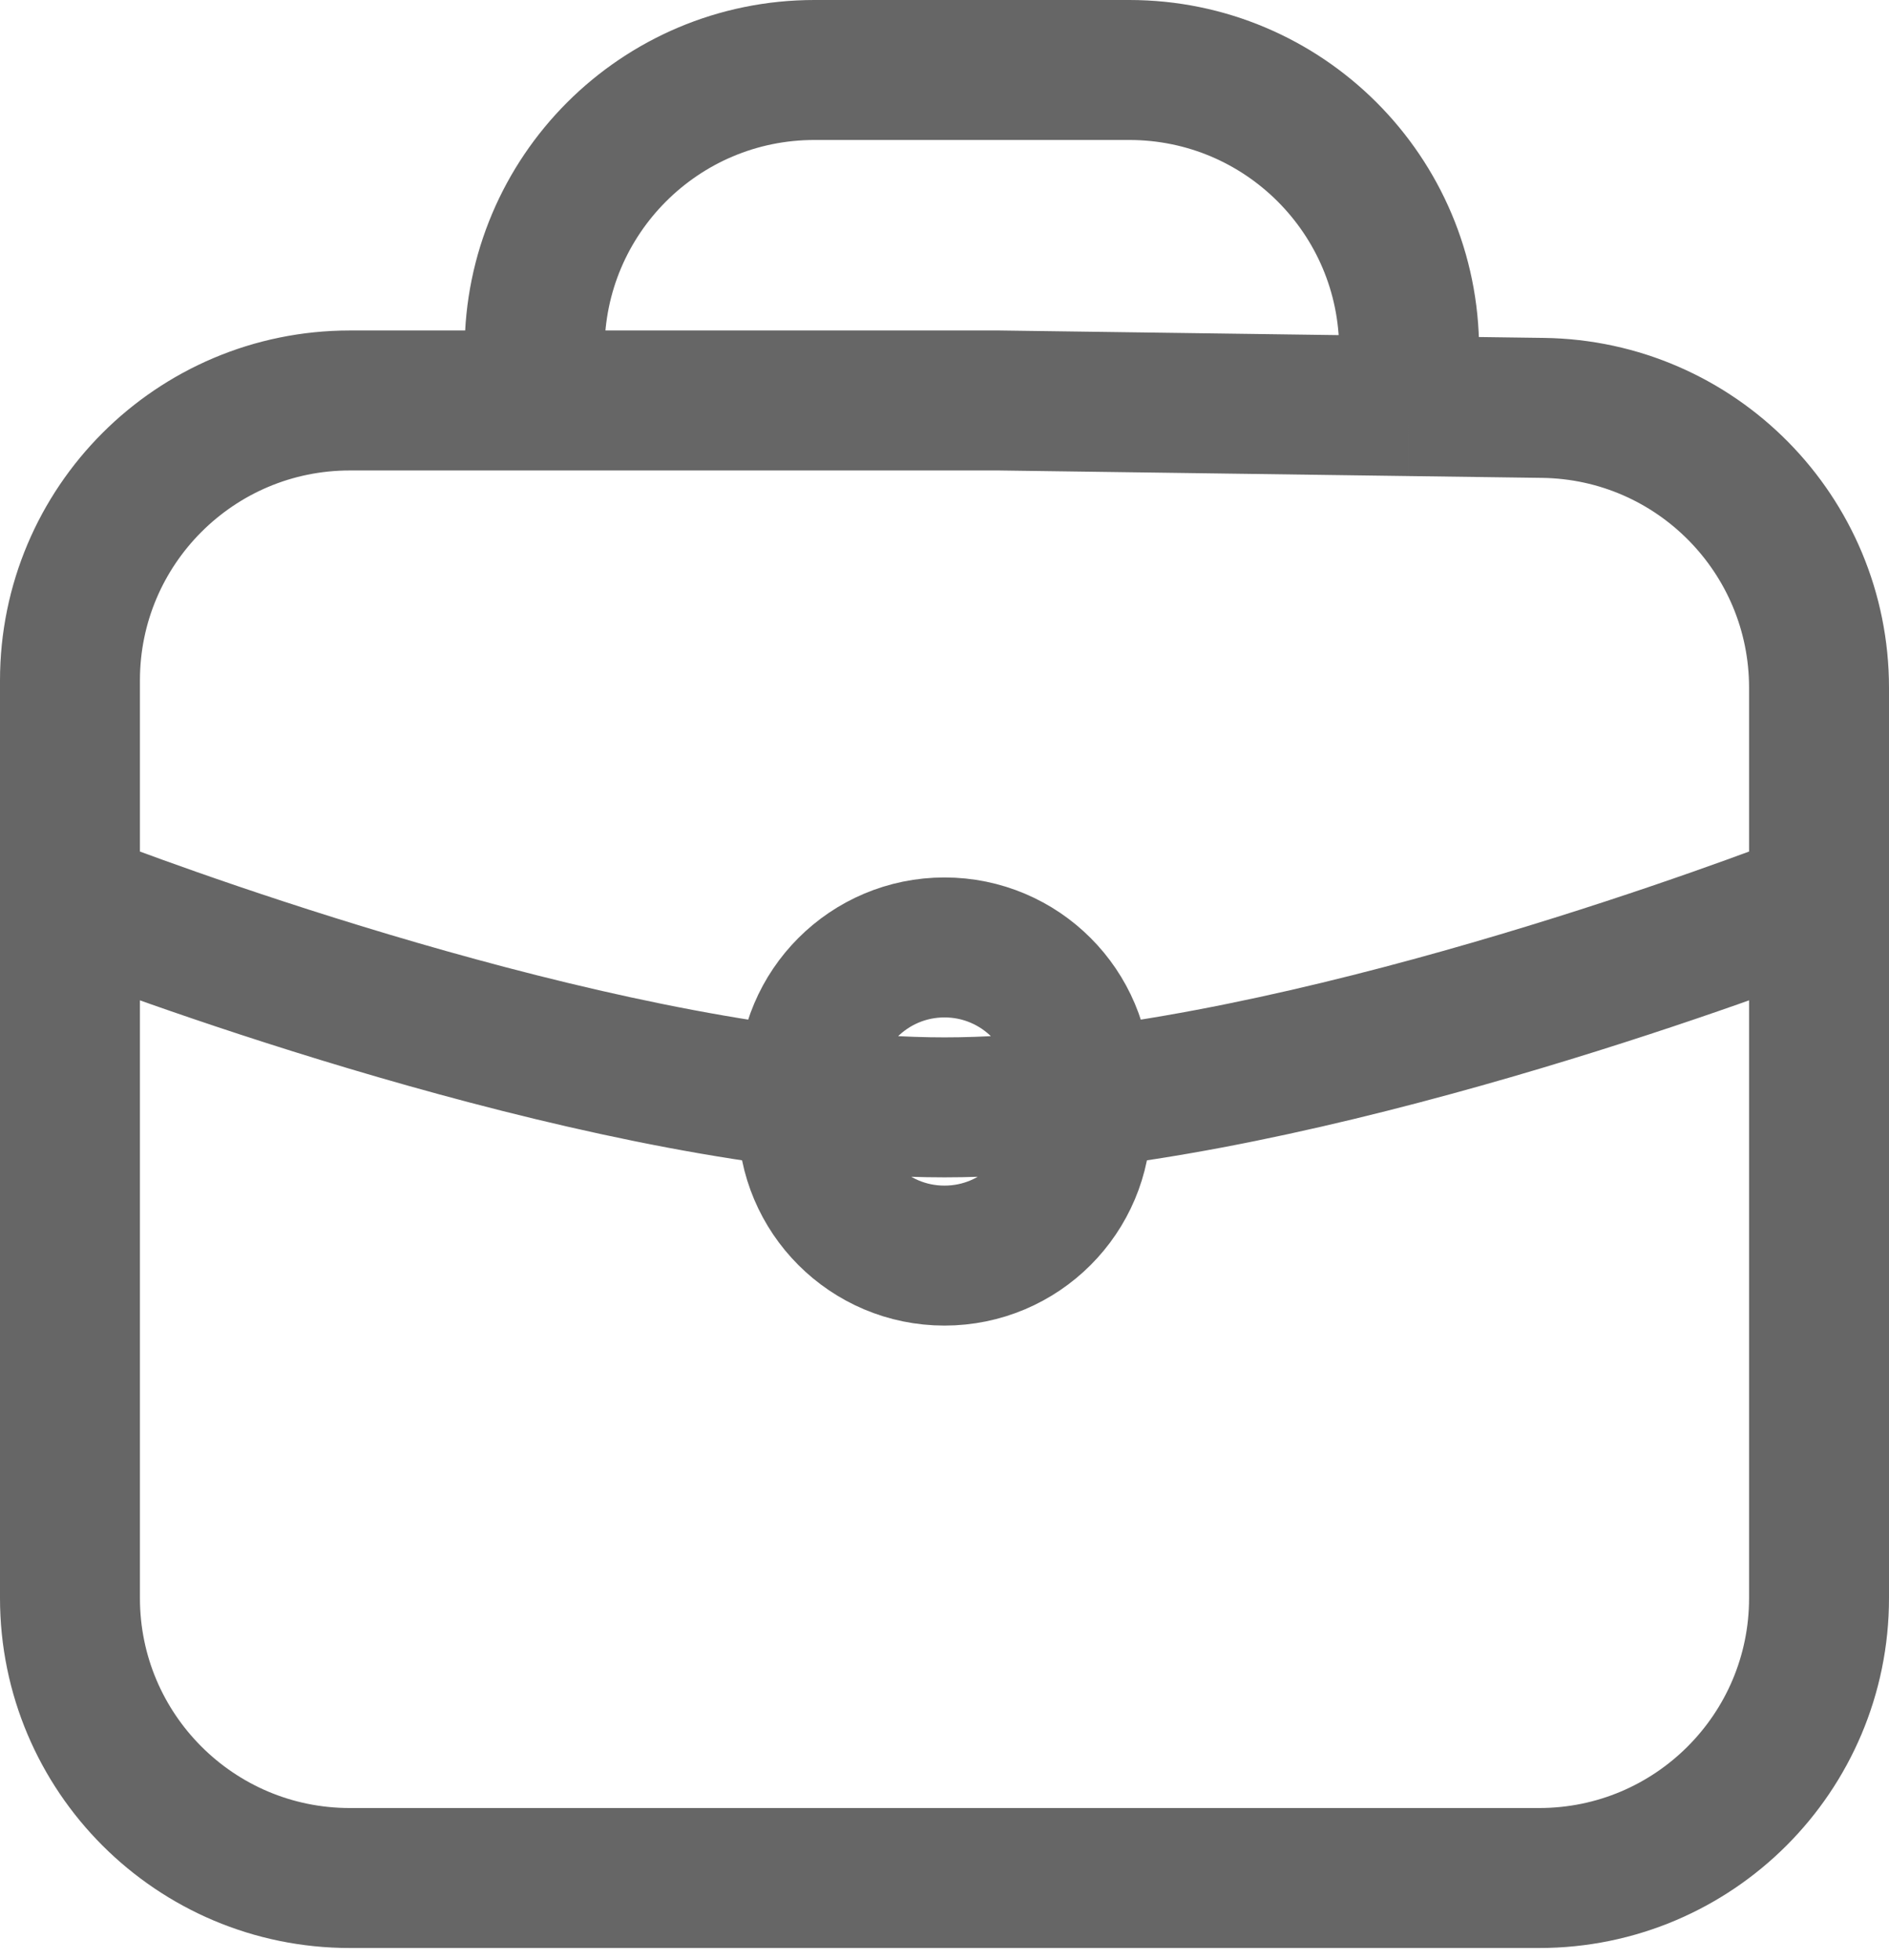 <svg width="27" height="28" viewBox="0 0 27 28" fill="none" xmlns="http://www.w3.org/2000/svg">
<path d="M7.641 5.722L5 5.722C2.791 5.722 1 7.513 1 9.722V12.858M7.641 5.722L14.281 5.722L20.141 5.802M7.641 5.722V5C7.641 2.791 9.431 1 11.641 1H16.141C18.35 1 20.141 2.791 20.141 5V5.802M20.141 5.802L22.054 5.828C24.242 5.857 26 7.639 26 9.827V12.858M1 12.858V22.833C1 25.043 2.791 26.833 5 26.833H22C24.209 26.833 26 25.043 26 22.833V12.858M1 12.858C1 12.858 6.759 15.133 11.547 15.697M26 12.858C26 12.858 20.241 15.133 15.453 15.697M11.547 15.697C12.224 15.777 12.881 15.822 13.5 15.822C14.119 15.822 14.776 15.777 15.453 15.697M11.547 15.697V15.49C11.547 14.411 12.421 13.537 13.5 13.537V13.537C14.579 13.537 15.453 14.411 15.453 15.49V15.697M11.547 15.697V15.987C11.547 17.066 12.421 17.94 13.5 17.94V17.94C14.579 17.94 15.453 17.066 15.453 15.987V15.697" stroke="#666666" stroke-width="2"/>
</svg>
